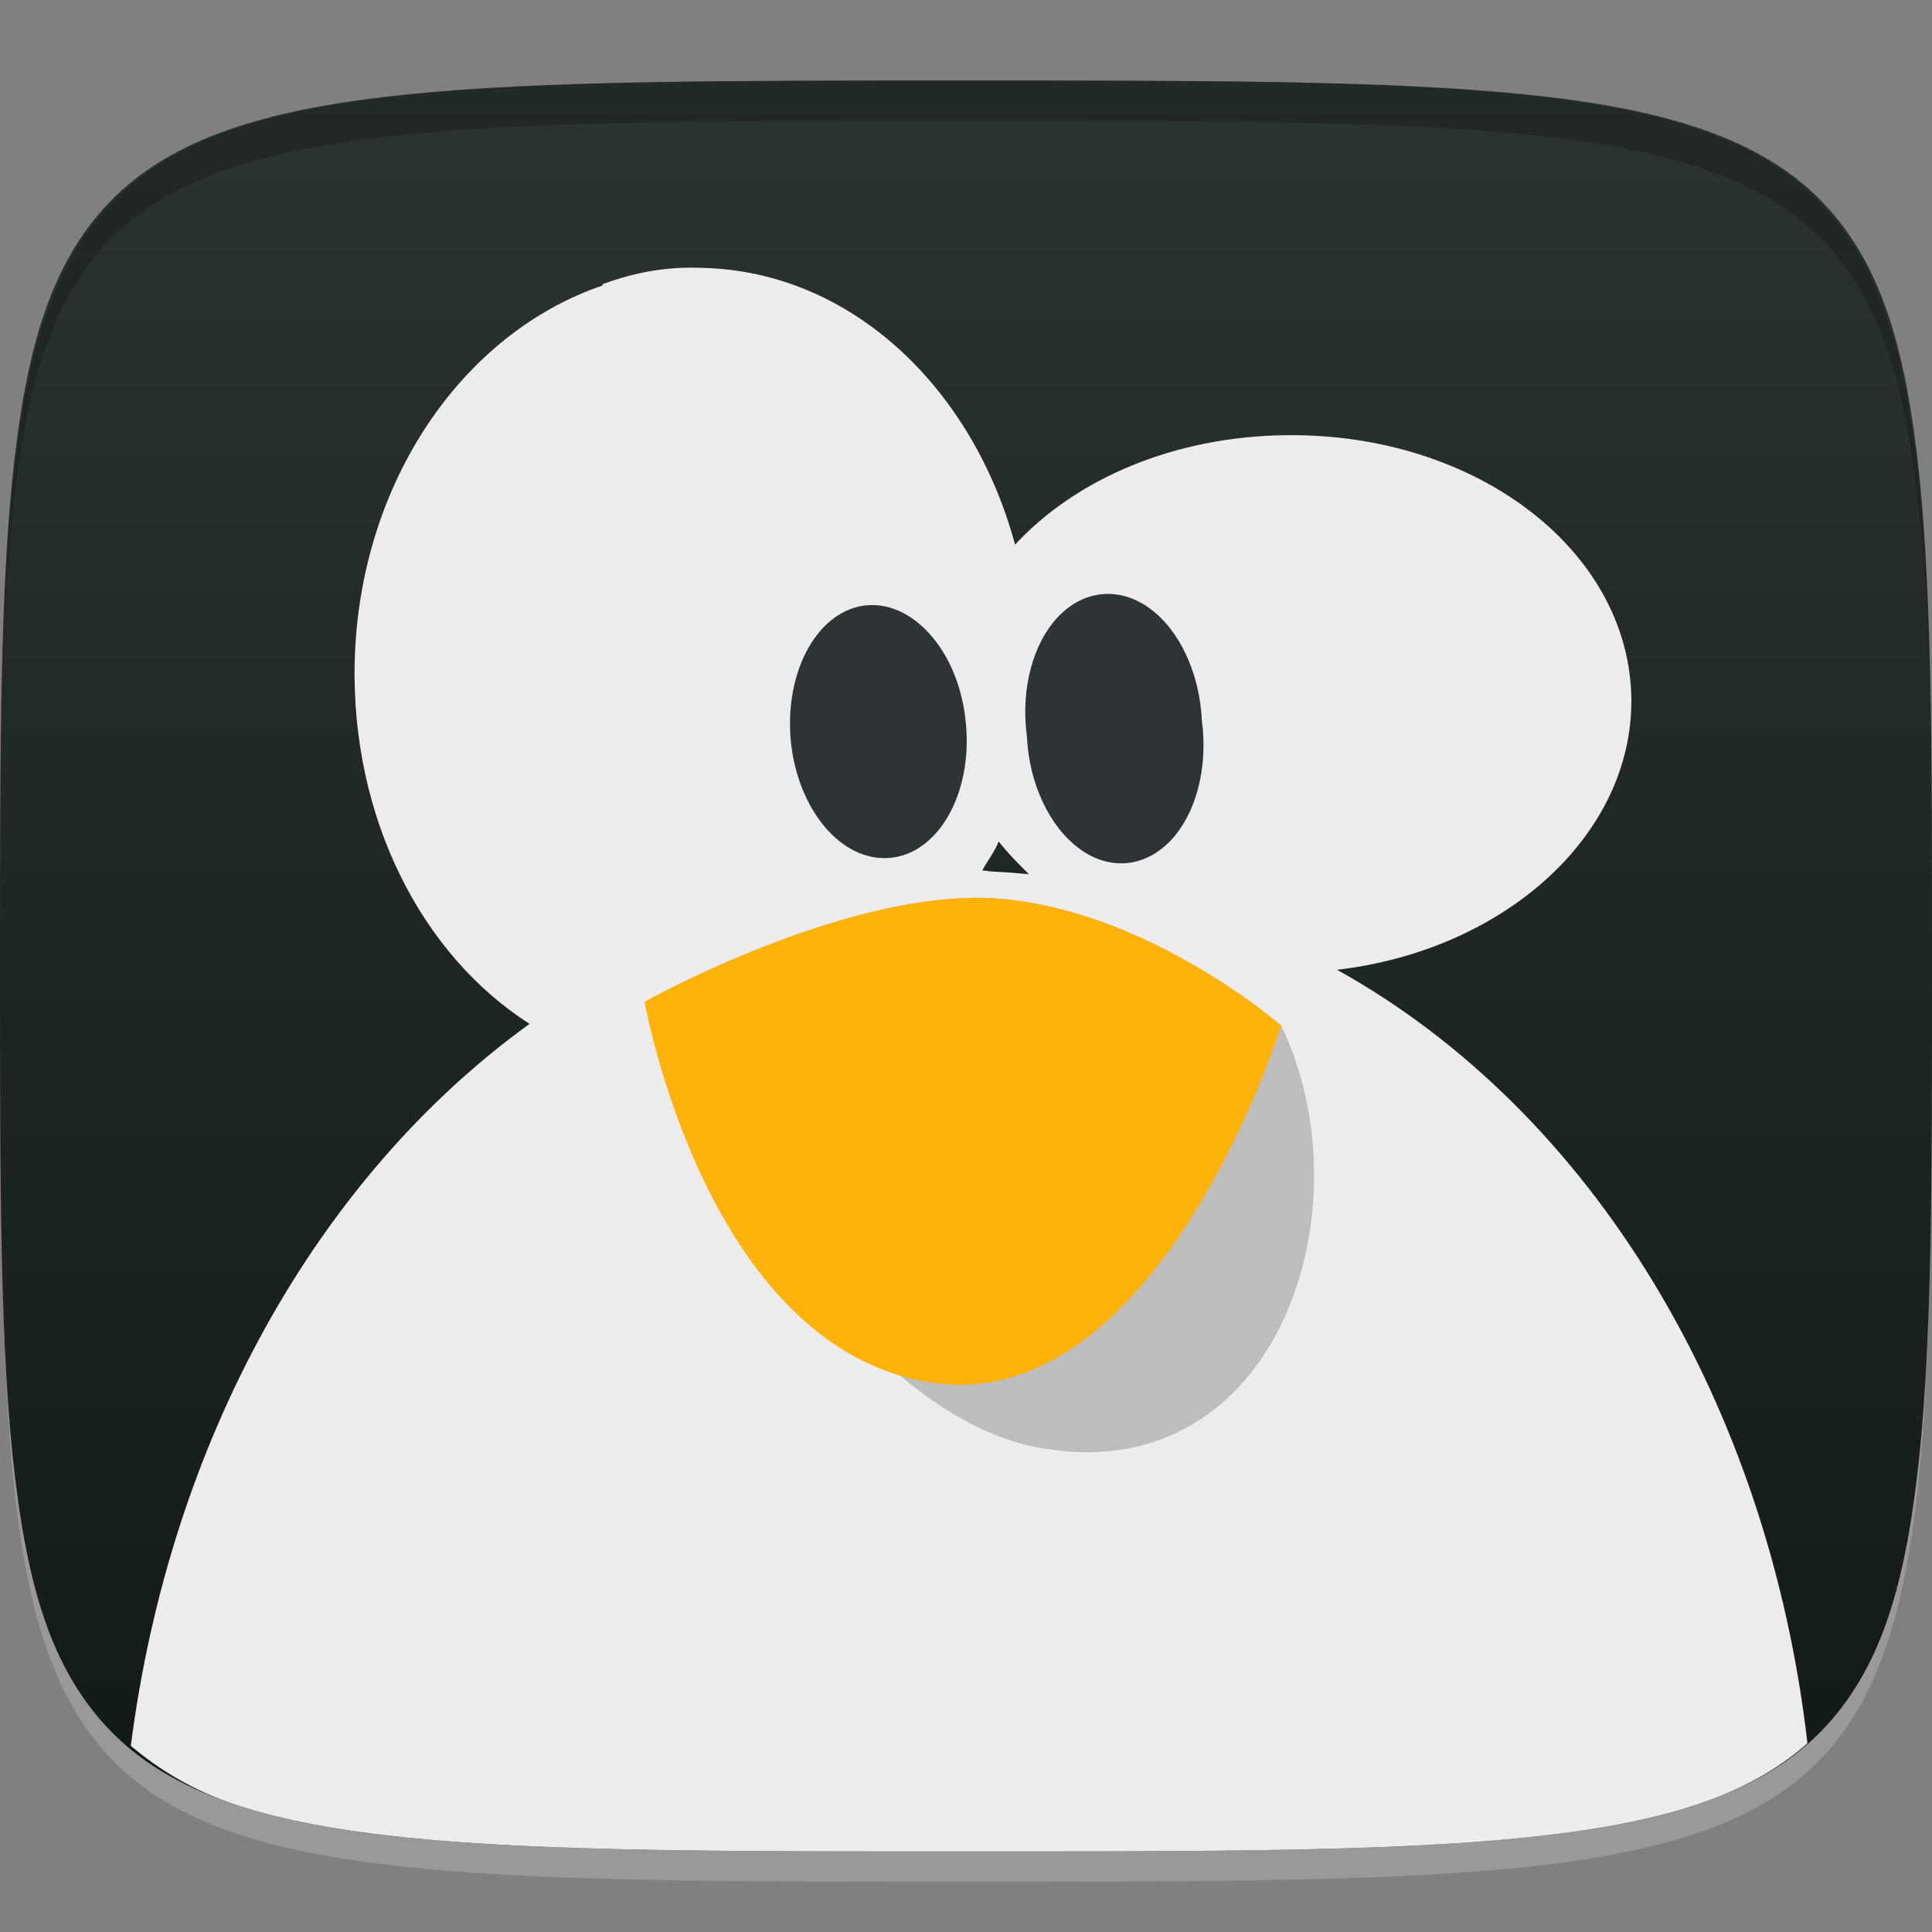 <?xml version="1.0" encoding="UTF-8" standalone="no"?>
<!-- Created with Inkscape (http://www.inkscape.org/) -->

<svg
   xmlns:dc="http://purl.org/dc/elements/1.1/"
   xmlns:cc="http://creativecommons.org/ns#"
   xmlns:rdf="http://www.w3.org/1999/02/22-rdf-syntax-ns#"
   xmlns:svg="http://www.w3.org/2000/svg"
   xmlns="http://www.w3.org/2000/svg"
   xmlns:xlink="http://www.w3.org/1999/xlink"
   xmlns:sodipodi="http://sodipodi.sourceforge.net/DTD/sodipodi-0.dtd"
   xmlns:inkscape="http://www.inkscape.org/namespaces/inkscape"
   width="48"
   height="48"
   id="svg2"
   version="1.1"
   inkscape:version="0.48.4 r9939"
   sodipodi:docname="supertux.svg">
  <rect width="100%" height="100%" fill="#808080" stroke="none"/>
  <defs
     id="defs4">
    <linearGradient
       id="linearGradient4007">
      <stop
         style="stop-color:#121919;stop-opacity:1;"
         offset="0"
         id="stop4009" />
      <stop
         style="stop-color:#2b3333;stop-opacity:1;"
         offset="1"
         id="stop4011" />
    </linearGradient>
    <linearGradient
       id="linearGradient3970">
      <stop
         style="stop-color:#00b0ff;stop-opacity:1;"
         offset="0"
         id="stop3972" />
      <stop
         style="stop-color:#27d7ff;stop-opacity:1;"
         offset="1"
         id="stop3974" />
    </linearGradient>
    <linearGradient
       gradientTransform="matrix(0,-1,1,0,-1.5e-6,48)"
       gradientUnits="userSpaceOnUse"
       x2="47"
       x1="1"
       id="linearGradient3764">
      <stop
         id="stop3022"
         stop-opacity="1"
         stop-color="#c3cfdd" />
      <stop
         id="stop3024"
         stop-opacity="1"
         stop-color="#d0d9e4"
         offset="1" />
    </linearGradient>
    <linearGradient
       inkscape:collect="always"
       xlink:href="#linearGradient3970"
       id="linearGradient3225"
       gradientUnits="userSpaceOnUse"
       x1="24"
       y1="1050.362"
       x2="24"
       y2="1006.362"
       gradientTransform="translate(-60,0)" />
    <linearGradient
       inkscape:collect="always"
       xlink:href="#linearGradient4007"
       id="linearGradient4013"
       x1="24"
       y1="1050.362"
       x2="24"
       y2="1006.362"
       gradientUnits="userSpaceOnUse" />
  </defs>
  <sodipodi:namedview
     id="base"
     pagecolor="#ffffff"
     bordercolor="#666666"
     borderopacity="1.0"
     inkscape:pageopacity="0.0"
     inkscape:pageshadow="2"
     inkscape:zoom="8.1906533"
     inkscape:cx="29.467087"
     inkscape:cy="17.566165"
     inkscape:document-units="px"
     inkscape:current-layer="layer1"
     showgrid="true"
     inkscape:snap-bbox="true"
     inkscape:window-width="1301"
     inkscape:window-height="744"
     inkscape:window-x="65"
     inkscape:window-y="24"
     inkscape:window-maximized="1"
     inkscape:object-nodes="true"
     showguides="true"
     inkscape:guide-bbox="true"
     inkscape:snap-nodes="true"
     inkscape:snap-global="true">
    <inkscape:grid
       type="xygrid"
       id="grid3003"
       empspacing="6"
       visible="true"
       enabled="true"
       snapvisiblegridlinesonly="true" />
  </sodipodi:namedview>
  <g
     inkscape:label="Layer 1"
     inkscape:groupmode="layer"
     id="layer1"
     transform="translate(0,-1004.362)">
    <path
       id="path3788"
       d="m 24,1051.112 c -21.272,0 -23.663,-0.089 -23.938,-15.406 0.328,14.403 2.938,14.406 23.938,14.406 21,0 23.609,0 23.938,-14.406 -0.275,15.317 -2.666,15.406 -23.938,15.406 z"
       style="opacity:0.2;fill:#ffffff;fill-opacity:1;stroke:none"
       inkscape:connector-curvature="0" />
    <g
       id="g3813"
       transform="translate(-47.998,993.362)" />
    <g
       id="g3038"
       transform="translate(-50.335,1008.707)" />
    <g
       id="g3041"
       transform="translate(-51.97,1003.761)" />
    <g
       id="g3026"
       transform="translate(-56.532,1001.61)" />
    <g
       id="g3811"
       transform="translate(-51.613,998.472)" />
    <g
       id="g3073"
       transform="translate(-56,1004.362)" />
    <g
       id="g3048"
       transform="translate(-54.103,1006.672)" />
    <path
       style="fill:url(#linearGradient4013);fill-opacity:1;fill-rule:nonzero;stroke:none"
       d="m 24,1006.362 c -6,0 -10.5,0 -13.875,0.344 -1.688,0.172 -3.078,0.426 -4.25,0.812 -1.172,0.387 -2.125,0.906 -2.875,1.594 -0.75,0.688 -1.328,1.551 -1.75,2.625 -0.422,1.074 -0.688,2.359 -0.875,3.906 C 0,1018.737 0,1022.862 0,1028.362 c 0,5.5 0,9.625 0.375,12.719 0.188,1.547 0.453,2.832 0.875,3.906 0.422,1.074 1,1.938 1.75,2.625 0.75,0.688 1.703,1.207 2.875,1.594 1.172,0.387 2.562,0.641 4.25,0.812 3.375,0.344 7.875,0.344 13.875,0.344 6,0 10.5,0 13.875,-0.344 1.688,-0.172 3.078,-0.426 4.25,-0.812 1.172,-0.387 2.125,-0.906 2.875,-1.594 0.75,-0.688 1.328,-1.551 1.75,-2.625 0.422,-1.074 0.688,-2.359 0.875,-3.906 0.375,-3.094 0.375,-7.219 0.375,-12.719 0,-5.5 0,-9.625 -0.375,-12.719 -0.188,-1.547 -0.453,-2.832 -0.875,-3.906 -0.422,-1.074 -1,-1.938 -1.75,-2.625 -0.75,-0.688 -1.703,-1.207 -2.875,-1.594 -1.172,-0.387 -2.562,-0.641 -4.25,-0.812 C 34.5,1006.362 30,1006.362 24,1006.362 z"
       id="path3230"
       inkscape:connector-curvature="0" />
    <path
       style="fill:#ececec;fill-opacity:1;fill-rule:nonzero;stroke:none"
       d="M 3.25 43.375 C 3.966 43.978 4.803 44.49 5.875 44.844 C 7.047 45.23 8.438 45.484 10.125 45.656 C 13.5 46 18 46 24 46 C 30 46 34.5 46 37.875 45.656 C 39.562 45.484 40.953 45.23 42.125 44.844 C 43.257 44.47 44.169 43.965 44.906 43.312 C 43.925 34.826 39.543 27.608 33.219 24.094 C 37.368 23.609 40.555 20.763 40.531 17.375 C 40.491 13.67 36.666 10.762 31.969 10.812 C 29.189 10.839 26.746 11.884 25.219 13.531 C 24.163 9.629 21.147 6.75 17.469 6.656 C 16.58 6.616 15.777 6.762 14.969 7.062 L 14.969 7.094 C 11.511 8.27 8.929 11.96 8.812 16.438 C 8.722 20.313 10.467 23.717 13.156 25.438 C 7.867 29.263 4.223 35.8 3.25 43.375 z M 24.812 20.906 C 25.046 21.207 25.289 21.445 25.562 21.719 C 25.262 21.692 25.006 21.67 24.719 21.656 C 24.642 21.656 24.51 21.639 24.406 21.625 C 24.537 21.378 24.709 21.167 24.812 20.906 z "
       id="path3086"
       transform="translate(0,1004.362)" />
    <path
       id="path3088"
       d="m 24,1022.362 c 0.157,1.724 -0.692,3.211 -1.891,3.314 -1.213,0.104 -2.309,-1.213 -2.466,-2.95 -0.144,-1.747 0.705,-3.224 1.904,-3.328 1.199,-0.09 2.309,1.226 2.452,2.964 m 0,0"
       inkscape:connector-curvature="0"
       style="fill:#2e3436;fill-opacity:1;fill-rule:nonzero;stroke:none" />
    <path
       id="path3090"
       d="m 29.86,1022.262 c 0.157,1.176 -0.144,2.322 -0.782,2.99 -0.638,0.665 -1.514,0.745 -2.259,0.197 -0.745,-0.548 -1.253,-1.617 -1.306,-2.793 -0.157,-1.163 0.144,-2.309 0.782,-2.977 0.638,-0.665 1.514,-0.745 2.259,-0.21 0.758,0.548 1.253,1.631 1.306,2.793 m 0,0"
       inkscape:connector-curvature="0"
       style="fill:#2e3436;fill-opacity:1;fill-rule:nonzero;stroke:none" />
    <path
       style="fill:#000000;fill-opacity:1;fill-rule:nonzero;stroke:none;opacity:0.2"
       inkscape:connector-curvature="0"
       d="m 16.025,1029.245 c 0,0 5.209,-2.91 8.914,-2.546 3.692,0.351 6.893,3.144 6.893,3.144 C 34,1034.362 31.773,1041.264 26,1040.362 c -5.64,-0.835 -9.989,-11.12 -9.989,-11.12"
       id="path4015"
       sodipodi:nodetypes="ccccc" />
    <path
       id="path3092"
       d="m 16.025,1029.245 c 0,0 5.209,-2.91 8.914,-2.546 3.692,0.351 6.893,3.144 6.893,3.144 0,0 -3.027,9.696 -8.667,8.874 -5.64,-0.835 -7.153,-9.476 -7.153,-9.476 m 0.013,0"
       inkscape:connector-curvature="0"
       style="fill:#ffb30a;fill-opacity:1;fill-rule:nonzero;stroke:none" />
    <path
       style="fill:#000000;fill-opacity:1;stroke:none;opacity:0.2"
       d="M 24 2 C 2.728 2 0.337 2.089 0.062 17.406 C 0.391 3.003 3 3 24 3 C 45 3 47.609 3.003 47.938 17.406 C 47.663 2.089 45.272 2 24 2 z "
       transform="translate(0,1004.362)"
       id="path3770" />
  </g>
</svg>
